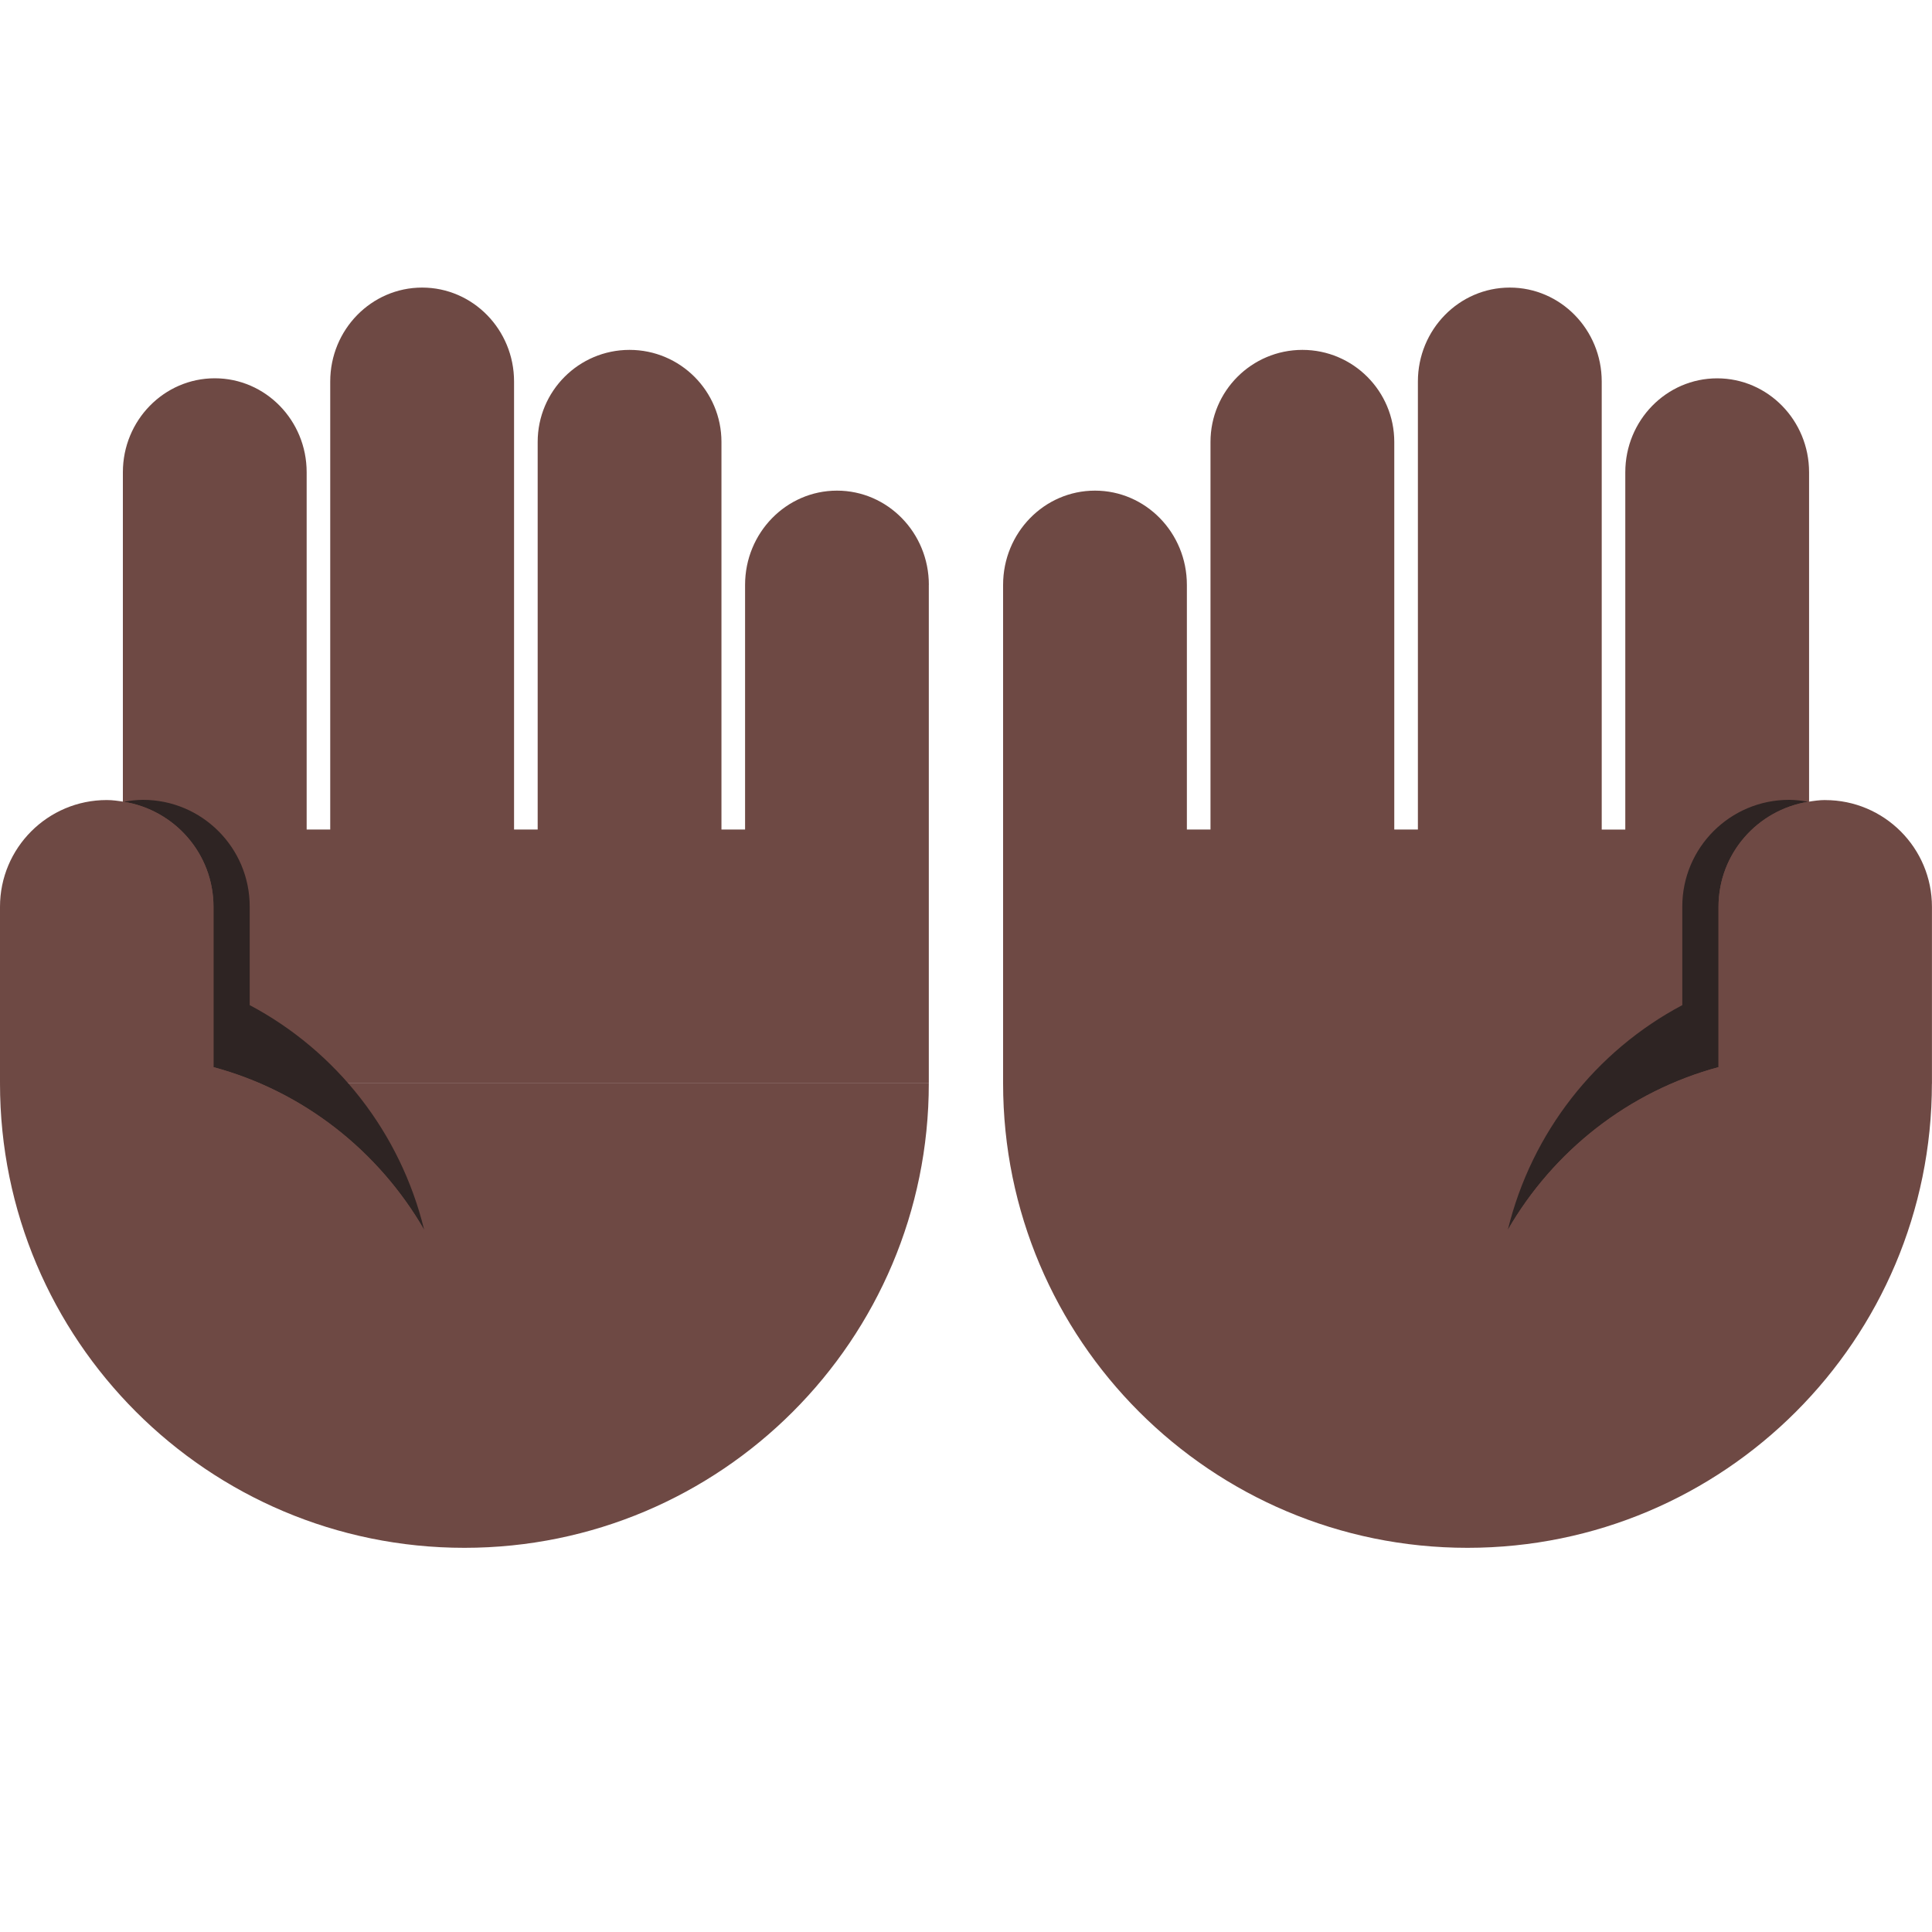 <?xml version="1.0" encoding="UTF-8"?><svg id="Layer_1" xmlns="http://www.w3.org/2000/svg" viewBox="0 0 40 40"><rect width="40" height="40" fill="none" opacity=".1"/><g><g><g><path d="m9.615,32.046c5.31,0,9.615-4.305,9.615-9.615H0c0,5.311,4.305,9.615,9.615,9.615Z" fill="#6e4944"/><path d="m19.231,12.109c0-1.078-.852-1.951-1.902-1.951s-1.903.873-1.903,1.951c0,0,0,0,0,0v5.065h-.489v-8.024c0-1.052-.852-1.906-1.903-1.906s-1.902.853-1.902,1.906v8.024h-.489V7.899c0-1.074-.852-1.945-1.903-1.945s-1.903.871-1.903,1.945v9.275h-.488v-7.397h0c0-1.074-.852-1.945-1.902-1.945s-1.903.871-1.903,1.945c0,0,0,.001,0,.002v12.162h.414v.489h16.272v-.489h0v-9.833h0Z" fill="#6e4944"/></g><path d="m4.42,18.774v3.32c1.863.502,3.419,1.736,4.362,3.368-.492-2.016-1.82-3.701-3.612-4.652v-2.04c0-1.22-.99-2.21-2.21-2.21-.135,0-.267.017-.396.04,1.051.171,1.856,1.075,1.856,2.174Z" fill="#2e2423"/><path d="m8.782,25.462c-.942-1.632-2.499-2.866-4.362-3.368v-3.32c0-1.099-.805-2.004-1.856-2.174-.116-.019-.233-.036-.354-.036-1.221,0-2.21.99-2.21,2.21v3.656l2.545,1.086v1.037l4.885,4.49h2.319c0-1.307-.358-2.526-.968-3.582Z" fill="#6e4944"/></g><g><path d="m37.041,22.431v-.489h.414v-12.162s0-.001,0-.002c0-1.074-.852-1.945-1.903-1.945s-1.902.871-1.902,1.945h0v7.397h-.488V7.899c0-1.074-.852-1.945-1.903-1.945s-1.903.871-1.903,1.945v9.275h-.489v-8.024c0-1.052-.852-1.906-1.902-1.906s-1.903.853-1.903,1.906v8.024h-.489v-5.065s0,0,0,0c0-1.078-.852-1.951-1.903-1.951s-1.902.873-1.902,1.951h0v9.833h0v.489c0,5.311,4.305,9.615,9.615,9.615s9.615-4.305,9.615-9.615h-2.959Z" fill="#6e4944"/><path d="m35.58,22.094v-3.32c0-1.099.805-2.004,1.856-2.174-.129-.023-.26-.04-.396-.04-1.22,0-2.21.99-2.21,2.21v2.04c-1.792.951-3.12,2.636-3.612,4.652.942-1.632,2.499-2.866,4.362-3.368Z" fill="#2e2423"/><path d="m37.79,16.564c-.121,0-.238.017-.354.036-1.051.171-1.856,1.075-1.856,2.174v3.32c-1.863.502-3.419,1.736-4.362,3.368-.609,1.056-.968,2.274-.968,3.582h2.319l4.885-4.49v-1.037l2.545-1.086v-3.656c0-1.221-.99-2.21-2.21-2.21Z" fill="#6e4944"/></g></g></svg>